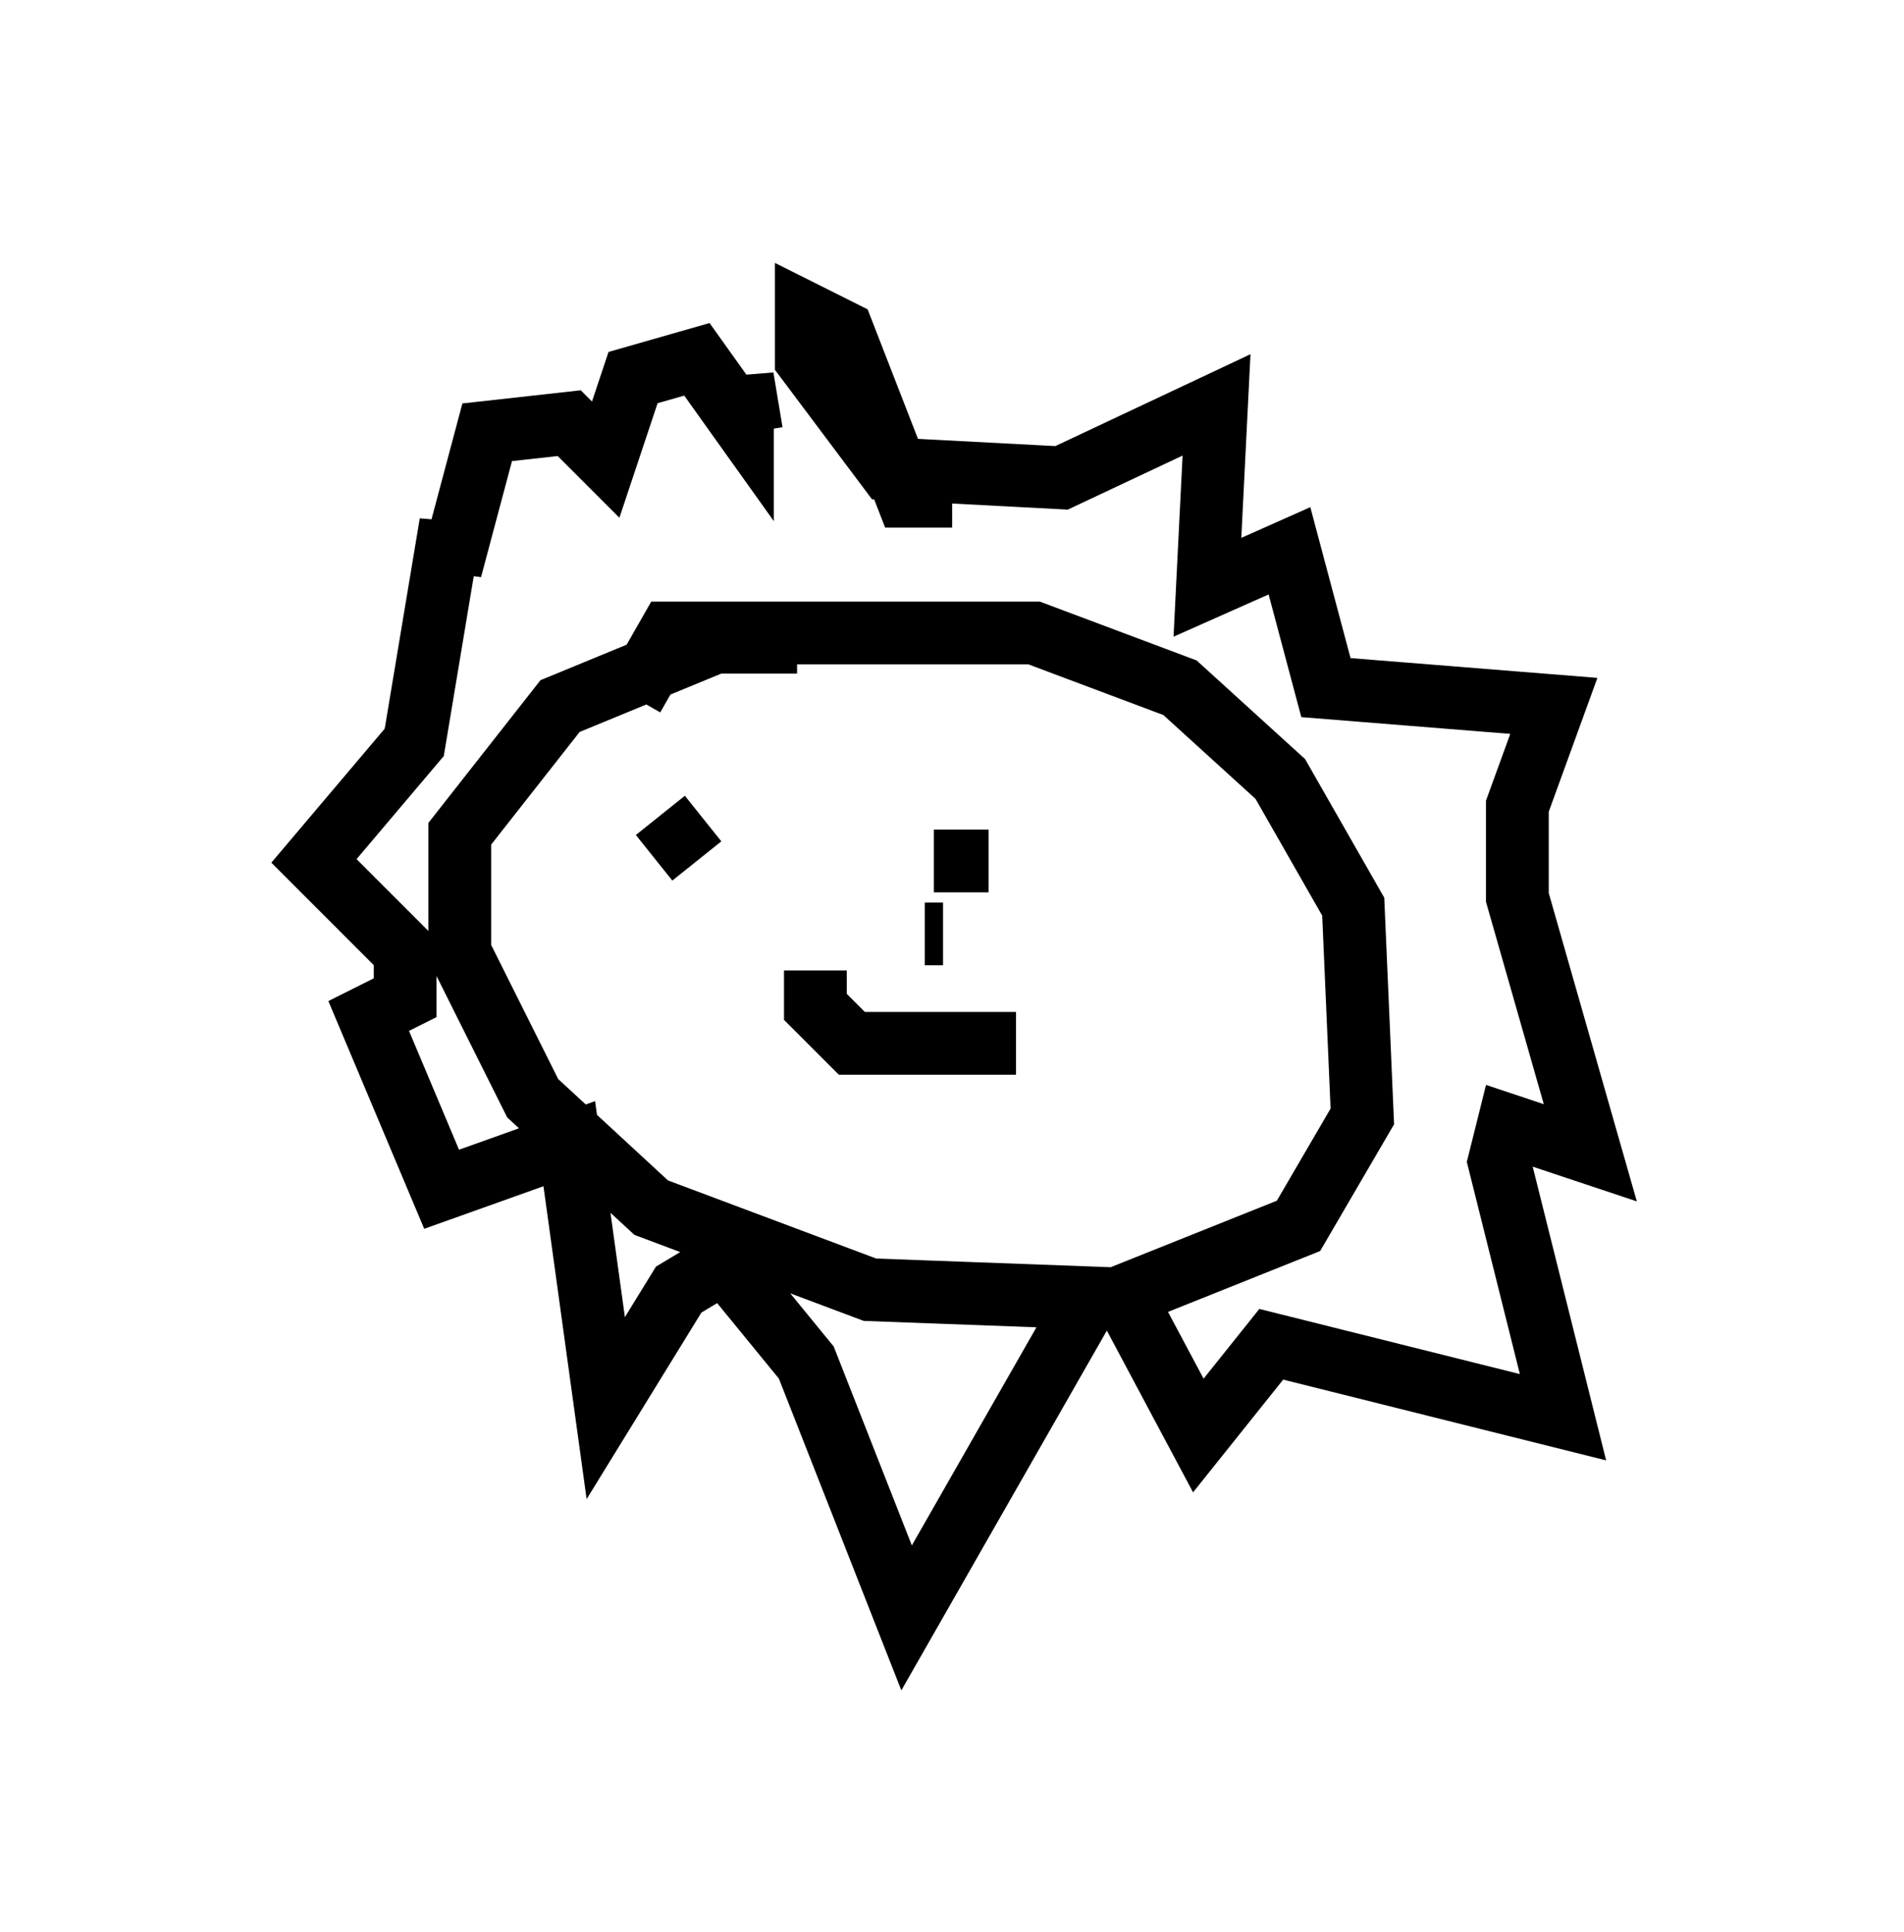 <?xml version="1.0" encoding="utf-8" ?>
<svg baseProfile="full" height="30.771" version="1.1" width="30.335" xmlns="http://www.w3.org/2000/svg" xmlns:ev="http://www.w3.org/2001/xml-events" xmlns:xlink="http://www.w3.org/1999/xlink"><defs /><rect fill="white" height="30.771" width="30.335" x="0" y="0" /><path d="M13.425, 10.81 m-0.726, -0.581 l-1.307, 0.0 -2.469, 1.017 l-1.598, 2.034 0.0, 1.888 l1.162, 2.324 1.888, 1.743 l3.486, 1.307 3.922, 0.145 l2.905, -1.162 1.017, -1.743 l-0.145, -3.341 -1.162, -2.034 l-1.598, -1.453 -2.324, -0.872 l-5.81, 0.0 -0.581, 1.017 m1.743, 4.648 l0.0, 0.0 m-1.307, -2.76 l0.581, 0.726 m3.777, 0.0 l0.872, 0.0 m-2.76, 1.743 l0.0, 0.581 0.581, 0.581 l2.615, 0.0 m-1.162, -1.743 l-0.291, 0.0 m0.436, -6.972 l-0.726, 0.0 -1.017, -2.615 l-0.581, -0.291 0.0, 0.726 l1.307, 1.743 2.76, 0.145 l2.469, -1.162 -0.145, 2.905 l1.307, -0.581 0.581, 2.179 l3.631, 0.291 -0.581, 1.598 l0.0, 1.453 1.162, 4.067 l-1.307, -0.436 -0.145, 0.581 l1.017, 4.067 -4.648, -1.162 l-1.162, 1.453 -1.162, -2.179 l-0.581, 0.0 -2.905, 5.084 l-1.598, -4.067 -1.307, -1.598 l-0.726, 0.436 -1.162, 1.888 l-0.581, -4.212 -2.034, 0.726 l-1.162, -2.76 0.581, -0.291 l0.0, -0.726 -1.453, -1.453 l1.598, -1.888 0.581, -3.486 l0.0, 0.726 0.581, -2.179 l1.307, -0.145 0.581, 0.581 l0.436, -1.307 1.017, -0.291 l0.726, 1.017 0.0, -0.726 l0.145, 0.872 " fill="none" stroke="black" stroke-width="1" /></svg>